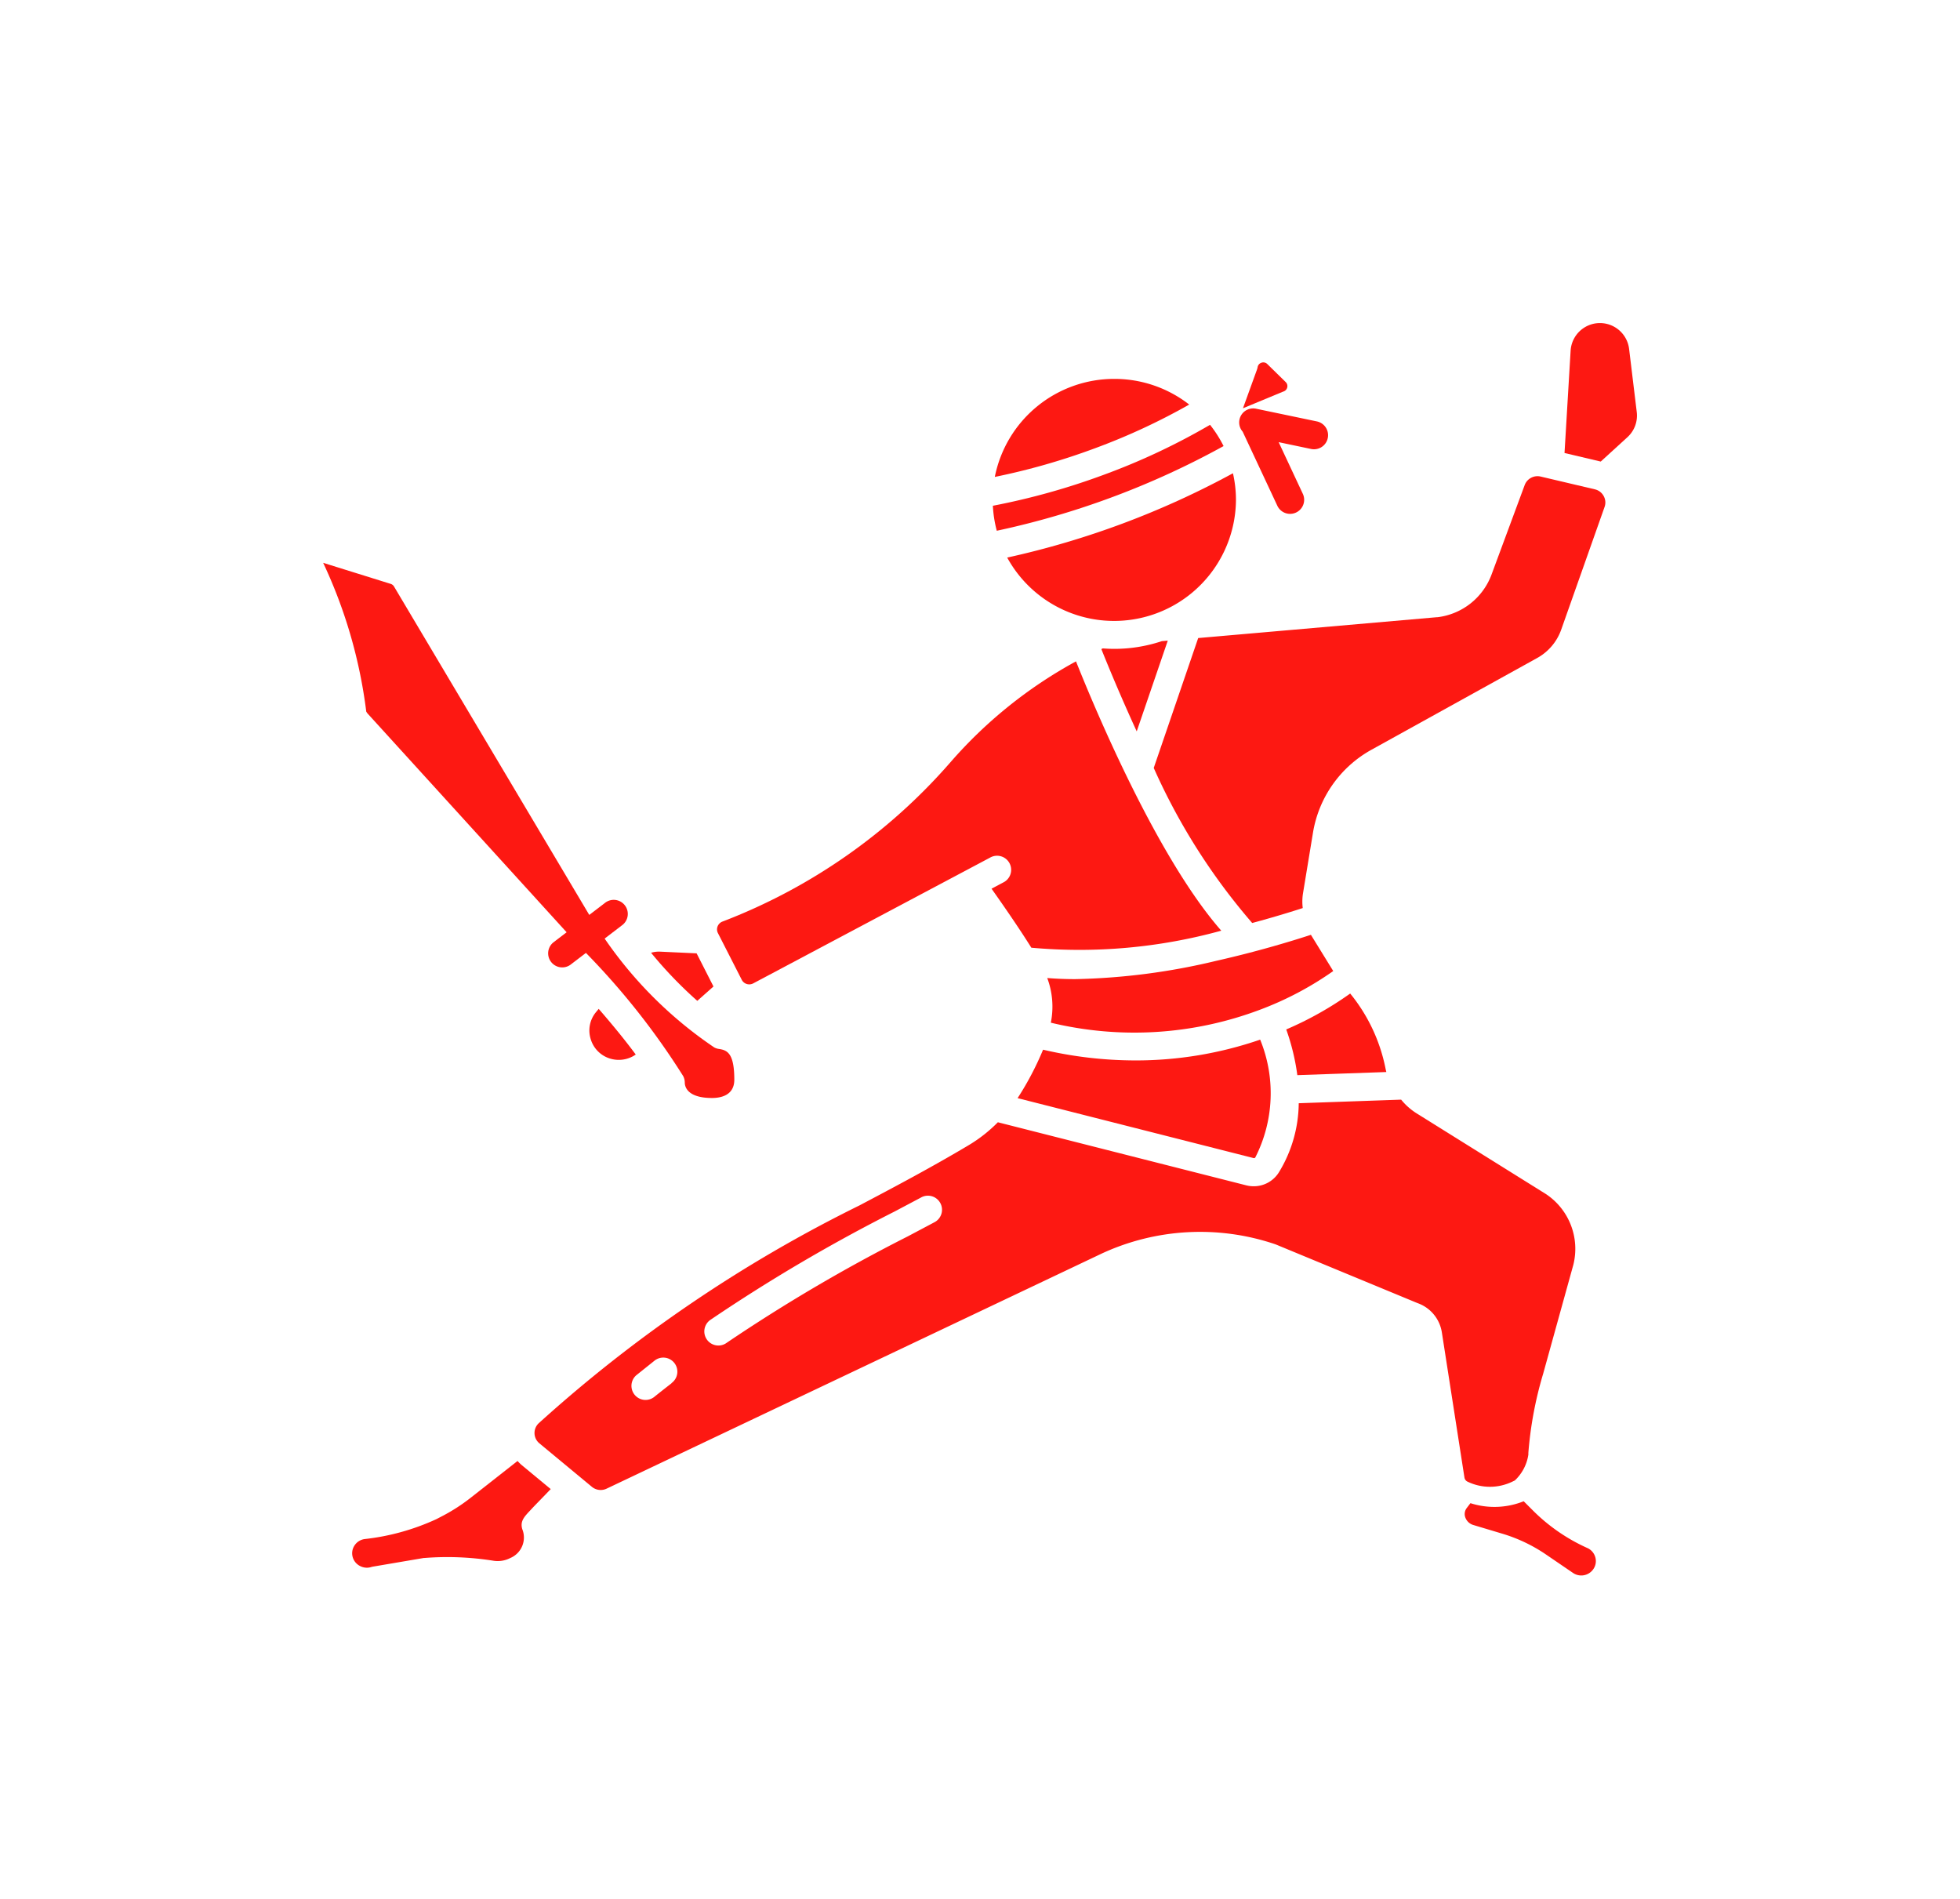 <svg xmlns="http://www.w3.org/2000/svg" xmlns:xlink="http://www.w3.org/1999/xlink" width="54.585" height="52.877" viewBox="0 0 54.585 52.877">
  <defs>
    <filter id="Path_168" x="31.791" y="32.81" width="21.654" height="20.067" filterUnits="userSpaceOnUse">
      <feOffset dx="5" dy="5" input="SourceAlpha"/>
      <feGaussianBlur stdDeviation="3" result="blur"/>
      <feFlood flood-color="#fd1812" flood-opacity="0.251"/>
      <feComposite operator="in" in2="blur"/>
      <feComposite in="SourceGraphic"/>
    </filter>
    <filter id="Path_169" x="9.135" y="17.502" width="19.738" height="19.366" filterUnits="userSpaceOnUse">
      <feOffset dx="5" dy="5" input="SourceAlpha"/>
      <feGaussianBlur stdDeviation="3" result="blur-2"/>
      <feFlood flood-color="#fd1812" flood-opacity="0.251"/>
      <feComposite operator="in" in2="blur-2"/>
      <feComposite in="SourceGraphic"/>
    </filter>
    <filter id="Path_170" x="19.337" y="19.953" width="25.054" height="21.299" filterUnits="userSpaceOnUse">
      <feOffset dx="5" dy="5" input="SourceAlpha"/>
      <feGaussianBlur stdDeviation="3" result="blur-3"/>
      <feFlood flood-color="#fd1812" flood-opacity="0.251"/>
      <feComposite operator="in" in2="blur-3"/>
      <feComposite in="SourceGraphic"/>
    </filter>
    <filter id="Path_171" x="26.825" y="18.669" width="20.789" height="20.272" filterUnits="userSpaceOnUse">
      <feOffset dx="5" dy="5" input="SourceAlpha"/>
      <feGaussianBlur stdDeviation="3" result="blur-4"/>
      <feFlood flood-color="#fd1812" flood-opacity="0.251"/>
      <feComposite operator="in" in2="blur-4"/>
      <feComposite in="SourceGraphic"/>
    </filter>
    <filter id="Path_172" x="10.969" y="9.421" width="32.044" height="26.991" filterUnits="userSpaceOnUse">
      <feOffset dx="5" dy="5" input="SourceAlpha"/>
      <feGaussianBlur stdDeviation="3" result="blur-5"/>
      <feFlood flood-color="#fd1812" flood-opacity="0.251"/>
      <feComposite operator="in" in2="blur-5"/>
      <feComposite in="SourceGraphic"/>
    </filter>
    <filter id="Path_173" x="20.168" y="17.034" width="25.966" height="20.72" filterUnits="userSpaceOnUse">
      <feOffset dx="5" dy="5" input="SourceAlpha"/>
      <feGaussianBlur stdDeviation="3" result="blur-6"/>
      <feFlood flood-color="#fd1812" flood-opacity="0.251"/>
      <feComposite operator="in" in2="blur-6"/>
      <feComposite in="SourceGraphic"/>
    </filter>
    <filter id="Path_174" x="21.672" y="8.839" width="19.849" height="20.527" filterUnits="userSpaceOnUse">
      <feOffset dx="5" dy="5" input="SourceAlpha"/>
      <feGaussianBlur stdDeviation="3" result="blur-7"/>
      <feFlood flood-color="#fd1812" flood-opacity="0.251"/>
      <feComposite operator="in" in2="blur-7"/>
      <feComposite in="SourceGraphic"/>
    </filter>
    <filter id="Path_175" x="5.896" y="21.625" width="46.981" height="28.87" filterUnits="userSpaceOnUse">
      <feOffset dx="5" dy="5" input="SourceAlpha"/>
      <feGaussianBlur stdDeviation="3" result="blur-8"/>
      <feFlood flood-color="#fd1812" flood-opacity="0.251"/>
      <feComposite operator="in" in2="blur-8"/>
      <feComposite in="SourceGraphic"/>
    </filter>
    <filter id="Path_176" x="23.137" y="4.255" width="30.578" height="30.444" filterUnits="userSpaceOnUse">
      <feOffset dx="5" dy="5" input="SourceAlpha"/>
      <feGaussianBlur stdDeviation="3" result="blur-9"/>
      <feFlood flood-color="#fd1812" flood-opacity="0.251"/>
      <feComposite operator="in" in2="blur-9"/>
      <feComposite in="SourceGraphic"/>
    </filter>
    <filter id="Path_177" x="34.567" y="0" width="20.018" height="21.853" filterUnits="userSpaceOnUse">
      <feOffset dx="5" dy="5" input="SourceAlpha"/>
      <feGaussianBlur stdDeviation="3" result="blur-10"/>
      <feFlood flood-color="#fd1812" flood-opacity="0.251"/>
      <feComposite operator="in" in2="blur-10"/>
      <feComposite in="SourceGraphic"/>
    </filter>
    <filter id="Path_178" x="0" y="6.671" width="29.445" height="32.903" filterUnits="userSpaceOnUse">
      <feOffset dx="5" dy="5" input="SourceAlpha"/>
      <feGaussianBlur stdDeviation="3" result="blur-11"/>
      <feFlood flood-color="#fd1812" flood-opacity="0.251"/>
      <feComposite operator="in" in2="blur-11"/>
      <feComposite in="SourceGraphic"/>
    </filter>
    <filter id="Path_179" x="0.806" y="31.681" width="23.527" height="20.972" filterUnits="userSpaceOnUse">
      <feOffset dx="5" dy="5" input="SourceAlpha"/>
      <feGaussianBlur stdDeviation="3" result="blur-12"/>
      <feFlood flood-color="#fd1812" flood-opacity="0.251"/>
      <feComposite operator="in" in2="blur-12"/>
      <feComposite in="SourceGraphic"/>
    </filter>
    <filter id="Path_180" x="7.411" y="19.096" width="19.29" height="19.42" filterUnits="userSpaceOnUse">
      <feOffset dx="5" dy="5" input="SourceAlpha"/>
      <feGaussianBlur stdDeviation="3" result="blur-13"/>
      <feFlood flood-color="#fd1812" flood-opacity="0.251"/>
      <feComposite operator="in" in2="blur-13"/>
      <feComposite in="SourceGraphic"/>
    </filter>
    <filter id="Path_181" x="18.647" y="2.834" width="24.426" height="20.949" filterUnits="userSpaceOnUse">
      <feOffset dx="5" dy="5" input="SourceAlpha"/>
      <feGaussianBlur stdDeviation="3" result="blur-14"/>
      <feFlood flood-color="#fd1812" flood-opacity="0.251"/>
      <feComposite operator="in" in2="blur-14"/>
      <feComposite in="SourceGraphic"/>
    </filter>
    <filter id="Path_182" x="25.617" y="1.093" width="19.242" height="19.278" filterUnits="userSpaceOnUse">
      <feOffset dx="5" dy="5" input="SourceAlpha"/>
      <feGaussianBlur stdDeviation="3" result="blur-15"/>
      <feFlood flood-color="#fd1812" flood-opacity="0.251"/>
      <feComposite operator="in" in2="blur-15"/>
      <feComposite in="SourceGraphic"/>
    </filter>
    <filter id="Path_183" x="18.704" y="1.547" width="23.413" height="20.73" filterUnits="userSpaceOnUse">
      <feOffset dx="5" dy="5" input="SourceAlpha"/>
      <feGaussianBlur stdDeviation="3" result="blur-16"/>
      <feFlood flood-color="#fd1812" flood-opacity="0.251"/>
      <feComposite operator="in" in2="blur-16"/>
      <feComposite in="SourceGraphic"/>
    </filter>
    <filter id="Path_184" x="19.053" y="4.174" width="24.371" height="22.112" filterUnits="userSpaceOnUse">
      <feOffset dx="5" dy="5" input="SourceAlpha"/>
      <feGaussianBlur stdDeviation="3" result="blur-17"/>
      <feFlood flood-color="#fd1812" flood-opacity="0.251"/>
      <feComposite operator="in" in2="blur-17"/>
      <feComposite in="SourceGraphic"/>
    </filter>
    <filter id="Path_185" x="25.507" y="2.372" width="20.475" height="20.944" filterUnits="userSpaceOnUse">
      <feOffset dx="5" dy="5" input="SourceAlpha"/>
      <feGaussianBlur stdDeviation="3" result="blur-18"/>
      <feFlood flood-color="#fd1812" flood-opacity="0.251"/>
      <feComposite operator="in" in2="blur-18"/>
      <feComposite in="SourceGraphic"/>
    </filter>
  </defs>
  <g id="kung-fu" transform="translate(-18.52 -30.849)">
    <g transform="matrix(1, 0, 0, 1, 18.52, 30.85)" filter="url(#Path_168)">
      <path id="Path_168-2" data-name="Path 168" d="M431.707,454.917a5.1,5.1,0,0,1-1.518-1.047l-.255-.255a2.189,2.189,0,0,1-1.483.053l-.1.131-.017.024a.275.275,0,0,0-.024.247.337.337,0,0,0,.218.205l.814.244a4.389,4.389,0,0,1,1.211.577l.755.515a.408.408,0,0,0,.567-.108.391.391,0,0,0,.053-.331.4.4,0,0,0-.222-.256Z" transform="translate(-392.5 -416.81)" fill="#fd1812"/>
    </g>
    <g transform="matrix(1, 0, 0, 1, 18.52, 30.85)" filter="url(#Path_169)">
      <path id="Path_169-2" data-name="Path 169" d="M139.122,258.261a11.647,11.647,0,0,0,1.287,1.339l.451-.4-.47-.923-1.035-.048A.769.769,0,0,0,139.122,258.261Z" transform="translate(-125.99 -236.73)" fill="#fd1812"/>
    </g>
    <g transform="matrix(1, 0, 0, 1, 18.52, 30.85)" filter="url(#Path_170)">
      <path id="Path_170-2" data-name="Path 170" d="M270.039,289.8a8.365,8.365,0,0,1-.692,1.322l-.018.027,6.572,1.669a.045.045,0,0,0,.048-.016,3.944,3.944,0,0,0,.136-3.282,10.646,10.646,0,0,1-3.477.579A11.351,11.351,0,0,1,270.039,289.8Z" transform="translate(-245.99 -265.57)" fill="#fd1812"/>
    </g>
    <g transform="matrix(1, 0, 0, 1, 18.52, 30.85)" filter="url(#Path_171)">
      <path id="Path_171-2" data-name="Path 171" d="M367.689,275.322c-.01-.038-.019-.076-.026-.114a4.77,4.77,0,0,0-.981-2.072,9.525,9.525,0,0,1-1.781,1,6.188,6.188,0,0,1,.309,1.273Z" transform="translate(-334.08 -250.47)" fill="#fd1812"/>
    </g>
    <g transform="matrix(1, 0, 0, 1, 18.52, 30.85)" filter="url(#Path_172)">
      <path id="Path_172-2" data-name="Path 172" d="M169.012,157.914a15.993,15.993,0,0,1-6.341,4.428.235.235,0,0,0-.137.136.225.225,0,0,0,.01.185l.663,1.3a.233.233,0,0,0,.138.117.236.236,0,0,0,.183-.017l6.592-3.5a.392.392,0,1,1,.367.692l-.323.172c.283.4.74,1.054,1.108,1.643a14.862,14.862,0,0,0,5.29-.474c-1.783-2.032-3.517-6.171-4.046-7.5A12.663,12.663,0,0,0,169.012,157.914Z" transform="translate(-147.55 -141.68)" fill="#fd1812"/>
    </g>
    <g transform="matrix(1, 0, 0, 1, 18.52, 30.85)" filter="url(#Path_173)">
      <path id="Path_173-2" data-name="Path 173" d="M284.64,252.986a18.227,18.227,0,0,1-3.927.509q-.407,0-.778-.031a2.269,2.269,0,0,1,.1,1.244,9.923,9.923,0,0,0,5.82-.359,9.037,9.037,0,0,0,2.045-1.079l-.622-1.009C286.781,252.424,285.81,252.722,284.64,252.986Z" transform="translate(-255.77 -231.23)" fill="#fd1812"/>
    </g>
    <g transform="matrix(1, 0, 0, 1, 18.52, 30.85)" filter="url(#Path_174)">
      <path id="Path_174-2" data-name="Path 174" d="M300.817,147.683a4.175,4.175,0,0,1-1.324.215c-.108,0-.214-.005-.32-.013l-.041.019c.18.45.53,1.3.985,2.292l.865-2.527Z" transform="translate(-273.46 -134.83)" fill="#fd1812"/>
    </g>
    <g transform="matrix(1, 0, 0, 1, 18.52, 30.85)" filter="url(#Path_175)">
      <path id="Path_175-2" data-name="Path 175" d="M123.752,321.5a1.434,1.434,0,0,0,1.244,0l.071-.034a1.241,1.241,0,0,0,.377-.719c0-.016,0-.031,0-.047a10.487,10.487,0,0,1,.412-2.205l.841-3.036a1.831,1.831,0,0,0-.764-1.969l-3.62-2.259a1.774,1.774,0,0,1-.412-.37l-2.852.1a3.743,3.743,0,0,1-.556,1.93.822.822,0,0,1-.7.382.841.841,0,0,1-.207-.026l-6.916-1.756a4.065,4.065,0,0,1-.807.635c-1.049.625-2.063,1.161-3.044,1.679a38.935,38.935,0,0,0-8.929,6.061.373.373,0,0,0,.012.566l1.463,1.212a.385.385,0,0,0,.4.054l13.8-6.552a6.521,6.521,0,0,1,4.824-.26l.025.009,3.941,1.631a1.032,1.032,0,0,1,.68.817l.629,4.041A.154.154,0,0,0,123.752,321.5Zm-22.168-2.742c-.165.128-.332.259-.495.39a.392.392,0,0,1-.49-.611c.167-.134.336-.268.5-.4a.392.392,0,1,1,.48.619Zm7.305-4.475-.732.388a46.24,46.24,0,0,0-5.034,2.958.392.392,0,1,1-.446-.644,46.855,46.855,0,0,1,5.114-3.007l.729-.386a.392.392,0,1,1,.368.691Z" transform="translate(-87.88 -285.24)" fill="#fd1812"/>
    </g>
    <g transform="matrix(1, 0, 0, 1, 18.52, 30.85)" filter="url(#Path_176)">
      <path id="Path_176-2" data-name="Path 176" d="M330.118,89.526l-1.511-.356a.381.381,0,0,0-.445.236l-.923,2.492a1.842,1.842,0,0,1-1.5,1.188l-.016,0-6.654.581-1.238,3.617a17.42,17.42,0,0,0,2.742,4.318c.612-.165,1.106-.318,1.408-.416a1.467,1.467,0,0,1,.006-.405l.278-1.689a3.24,3.24,0,0,1,1.639-2.32l4.605-2.549a1.457,1.457,0,0,0,.67-.79l1.208-3.418a.368.368,0,0,0-.024-.3A.375.375,0,0,0,330.118,89.526Z" transform="translate(-290.7 -80.9)" fill="#fd1812"/>
    </g>
    <g transform="matrix(1, 0, 0, 1, 18.52, 30.85)" filter="url(#Path_177)">
      <path id="Path_177-2" data-name="Path 177" d="M465.733,37.325l-.213-1.756a.818.818,0,0,0-1.629.045l-.17,2.85,1.009.238.745-.68A.813.813,0,0,0,465.733,37.325Z" transform="translate(-425.15 -30.85)" fill="#fd1812"/>
    </g>
    <g transform="matrix(1, 0, 0, 1, 18.52, 30.85)" filter="url(#Path_178)">
      <path id="Path_178-2" data-name="Path 178" d="M23.742,124.172,29.3,130.28l-.374.286a.392.392,0,0,0,.476.622l.436-.333a20.407,20.407,0,0,1,2.707,3.428.393.393,0,0,1,.046.183c0,.1.055.429.76.429.231,0,.619-.066.619-.508,0-.736-.194-.824-.429-.858a.373.373,0,0,1-.131-.043,11.5,11.5,0,0,1-3.051-3.03l.477-.365a.392.392,0,1,0-.476-.622l-.429.328-5.435-9.141a.167.167,0,0,0-.1-.079l-1.876-.585a13.7,13.7,0,0,1,1.2,4.143.161.161,0,0,0,.025.035Z" transform="translate(-18.52 -109.32)" fill="#fd1812"/>
    </g>
    <g transform="matrix(1, 0, 0, 1, 18.52, 30.85)" filter="url(#Path_179)">
      <path id="Path_179-2" data-name="Path 179" d="M37.411,439.215,36.1,440.244a5.052,5.052,0,0,1-.753.488l-.192.1a6.454,6.454,0,0,1-1.993.555.4.4,0,0,0-.29.181.391.391,0,0,0-.047.331.4.4,0,0,0,.2.238.406.406,0,0,0,.313.03.4.4,0,0,1,.05-.012l1.417-.241.021,0a8.18,8.18,0,0,1,1.89.073.765.765,0,0,0,.494-.071.619.619,0,0,0,.334-.807c-.062-.221.053-.341.242-.54.091-.1.213-.222.335-.349l.216-.224-.8-.662a1.16,1.16,0,0,1-.121-.118Z" transform="translate(-28 -403.53)" fill="#fd1812"/>
    </g>
    <g transform="matrix(1, 0, 0, 1, 18.52, 30.85)" filter="url(#Path_180)">
      <path id="Path_180-2" data-name="Path 180" d="M117.15,279.423a.806.806,0,0,0,.527.54.825.825,0,0,0,.728-.108c-.318-.43-.686-.874-1.032-1.272l-.082.1A.8.8,0,0,0,117.15,279.423Z" transform="translate(-105.7 -255.49)" fill="#fd1812"/>
    </g>
    <g transform="matrix(1, 0, 0, 1, 18.52, 30.85)" filter="url(#Path_181)">
      <path id="Path_181-2" data-name="Path 181" d="M260.63,73.969a23.054,23.054,0,0,0,6.316-2.358,3.377,3.377,0,0,0-.377-.592,18.458,18.458,0,0,1-2.939,1.384,19.463,19.463,0,0,1-3.109.87A3.338,3.338,0,0,0,260.63,73.969Z" transform="translate(-237.87 -64.19)" fill="#fd1812"/>
    </g>
    <g transform="matrix(1, 0, 0, 1, 18.52, 30.85)" filter="url(#Path_182)">
      <path id="Path_182-2" data-name="Path 182" d="M350.058,48.8a.178.178,0,0,0-.054.009.155.155,0,0,0-.11.124.4.4,0,0,1-.017.065l-.391,1.08,1.1-.456.026-.01a.156.156,0,0,0,.107-.116.154.154,0,0,0-.044-.148l-.51-.5a.156.156,0,0,0-.112-.047Z" transform="translate(-319.87 -43.71)" fill="#fd1812"/>
    </g>
    <g transform="matrix(1, 0, 0, 1, 18.52, 30.85)" filter="url(#Path_183)">
      <path id="Path_183-2" data-name="Path 183" d="M264.584,54.6a3.39,3.39,0,0,0-3.329,2.73,18.663,18.663,0,0,0,2.779-.794,17.787,17.787,0,0,0,2.635-1.221A3.387,3.387,0,0,0,264.584,54.6Z" transform="translate(-238.55 -49.05)" fill="#fd1812"/>
    </g>
    <g transform="matrix(1, 0, 0, 1, 18.52, 30.85)" filter="url(#Path_184)">
      <path id="Path_184-2" data-name="Path 184" d="M272.071,88.861a3.348,3.348,0,0,0-.084-.743,23.9,23.9,0,0,1-6.287,2.348,3.394,3.394,0,0,0,6.371-1.6Z" transform="translate(-242.65 -79.94)" fill="#fd1812"/>
    </g>
    <g transform="matrix(1, 0, 0, 1, 18.52, 30.85)" filter="url(#Path_185)">
      <path id="Path_185-2" data-name="Path 185" d="M350.163,66.26a.392.392,0,0,0,.08-.776l-1.69-.353a.39.39,0,0,0-.375.639l.969,2.071a.392.392,0,0,0,.71-.332l-.677-1.447.9.189A.392.392,0,0,0,350.163,66.26Z" transform="translate(-318.57 -58.75)" fill="#fd1812"/>
    </g>
  </g>
</svg>
